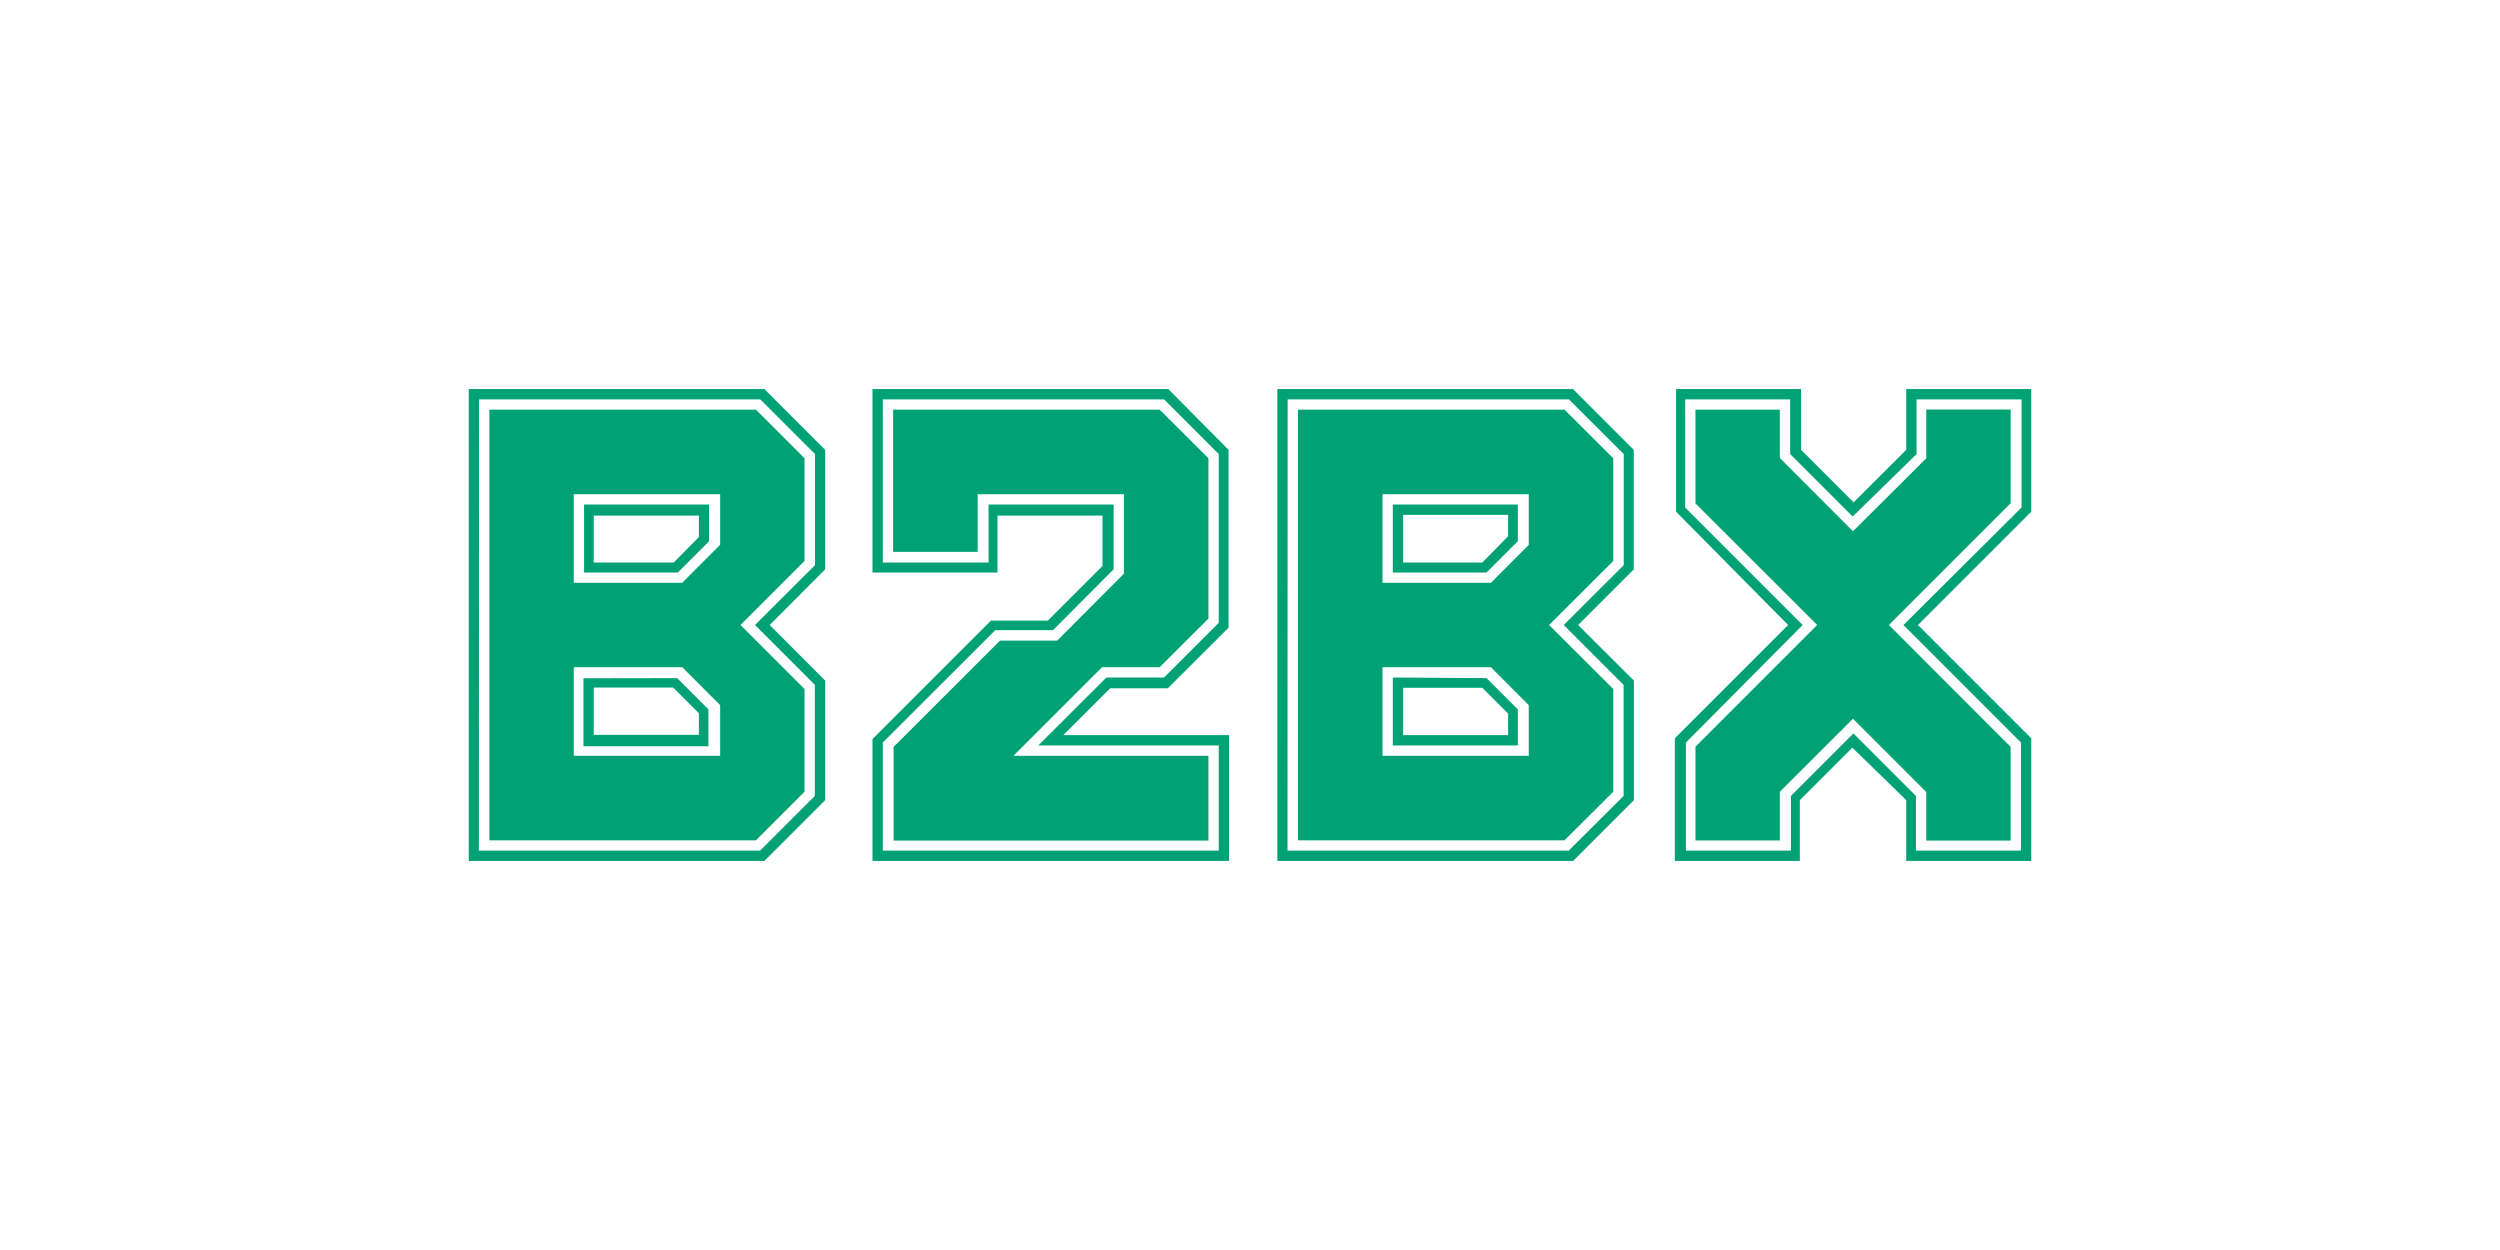 <svg id="Calque_1" data-name="Calque 1" xmlns="http://www.w3.org/2000/svg" viewBox="0 0 160 80"><defs><style>.cls-1{fill:#00a275;}</style></defs><title>b2bx</title><g id="b2bx"><path class="cls-1" d="M46.09,34.87,43.66,37.3H36.72V31.63h9.37Zm0,13.5H36.72V42.7h6.94l2.43,2.43ZM31.32,26.22V53.78H48.38l3.11-3.11V44.1L47.39,40l4.1-4.1V29.33l-3.11-3.11Zm25.84,0v9.1h5.41V31.63h9.36v5.09L67.66,41H64l-6.81,6.8v6H77.34V48.37H64.86l5.67-5.67h3.69l3.12-3.11V29.33l-3.12-3.11Zm66.12,3.11L118.59,34l-4.68-4.69V26.22h-5.4v6L116.3,40l-7.79,7.79v6h5.4V50.67L118.59,46l4.69,4.69v3.11h5.4v-6L120.89,40l7.79-7.79v-6h-5.4ZM97.84,34.87,95.42,37.3H88.48V31.63h9.36Zm0,13.5H88.48V42.7h6.94l2.42,2.43ZM83.07,26.22V53.78h17.06l3.12-3.11V44.1L99.14,40l4.11-4.1V29.33l-3.12-3.11Z"/><path class="cls-1" d="M122,24.9v3.89l-3.37,3.36-3.36-3.36V24.9h-8v7.85L114.44,40l-7.25,7.25V55.1h8V51.21l3.36-3.36L122,51.21V55.1h8V47.25L122.75,40,130,32.75V24.9Zm.66,4.16v-3.5h6.72v6.92L121.82,40l7.52,7.52v6.92h-6.72v-3.5l-4-4-4,4v3.5h-6.72V47.52L115.37,40l-7.52-7.52V25.56h6.72v3.5l4,4ZM55.84,24.9V36.64h8V33h6.72v3.22l-3.5,3.5H63.42l-7.58,7.58V55.1H78.66V47.05H68.05l3-3h3.69l3.89-3.88V28.79L74.77,24.9Zm.66.66h18l3.5,3.5v10.8l-3.5,3.5H70.81l-4.36,4.35H78v6.73H56.5V47.52l7.2-7.19h3.69l3.88-3.89V32.29h-8V36H56.5ZM30,24.9V55.1H48.92l3.89-3.89V43.56L49.26,40l3.55-3.56V28.79L48.92,24.9Zm.66.66h18l3.5,3.5v7.11L48.32,40l3.83,3.83v7.11l-3.5,3.5h-18Zm6.72,6.73v4.35h6l2-2V32.29ZM38,33h6.73v1.37L43.12,36H38Zm-.66,10.41v4.35h8V45.4l-2-2ZM38,44h5.08l1.65,1.65v1.38H38ZM81.75,24.9V55.1h18.93l3.89-3.89V43.56L101,40l3.56-3.56V28.79l-3.89-3.89Zm.66.66h18l3.51,3.5v7.11L100.08,40l3.83,3.83v7.11l-3.51,3.5h-18Zm6.73,6.73v4.35h6l2-2V32.29Zm.66.66h6.72v1.37L94.87,36H89.8Zm-.66,10.41v4.35h8V45.4l-2-2Zm.66.66h5.07l1.65,1.65v1.38H89.8Z"/></g></svg>